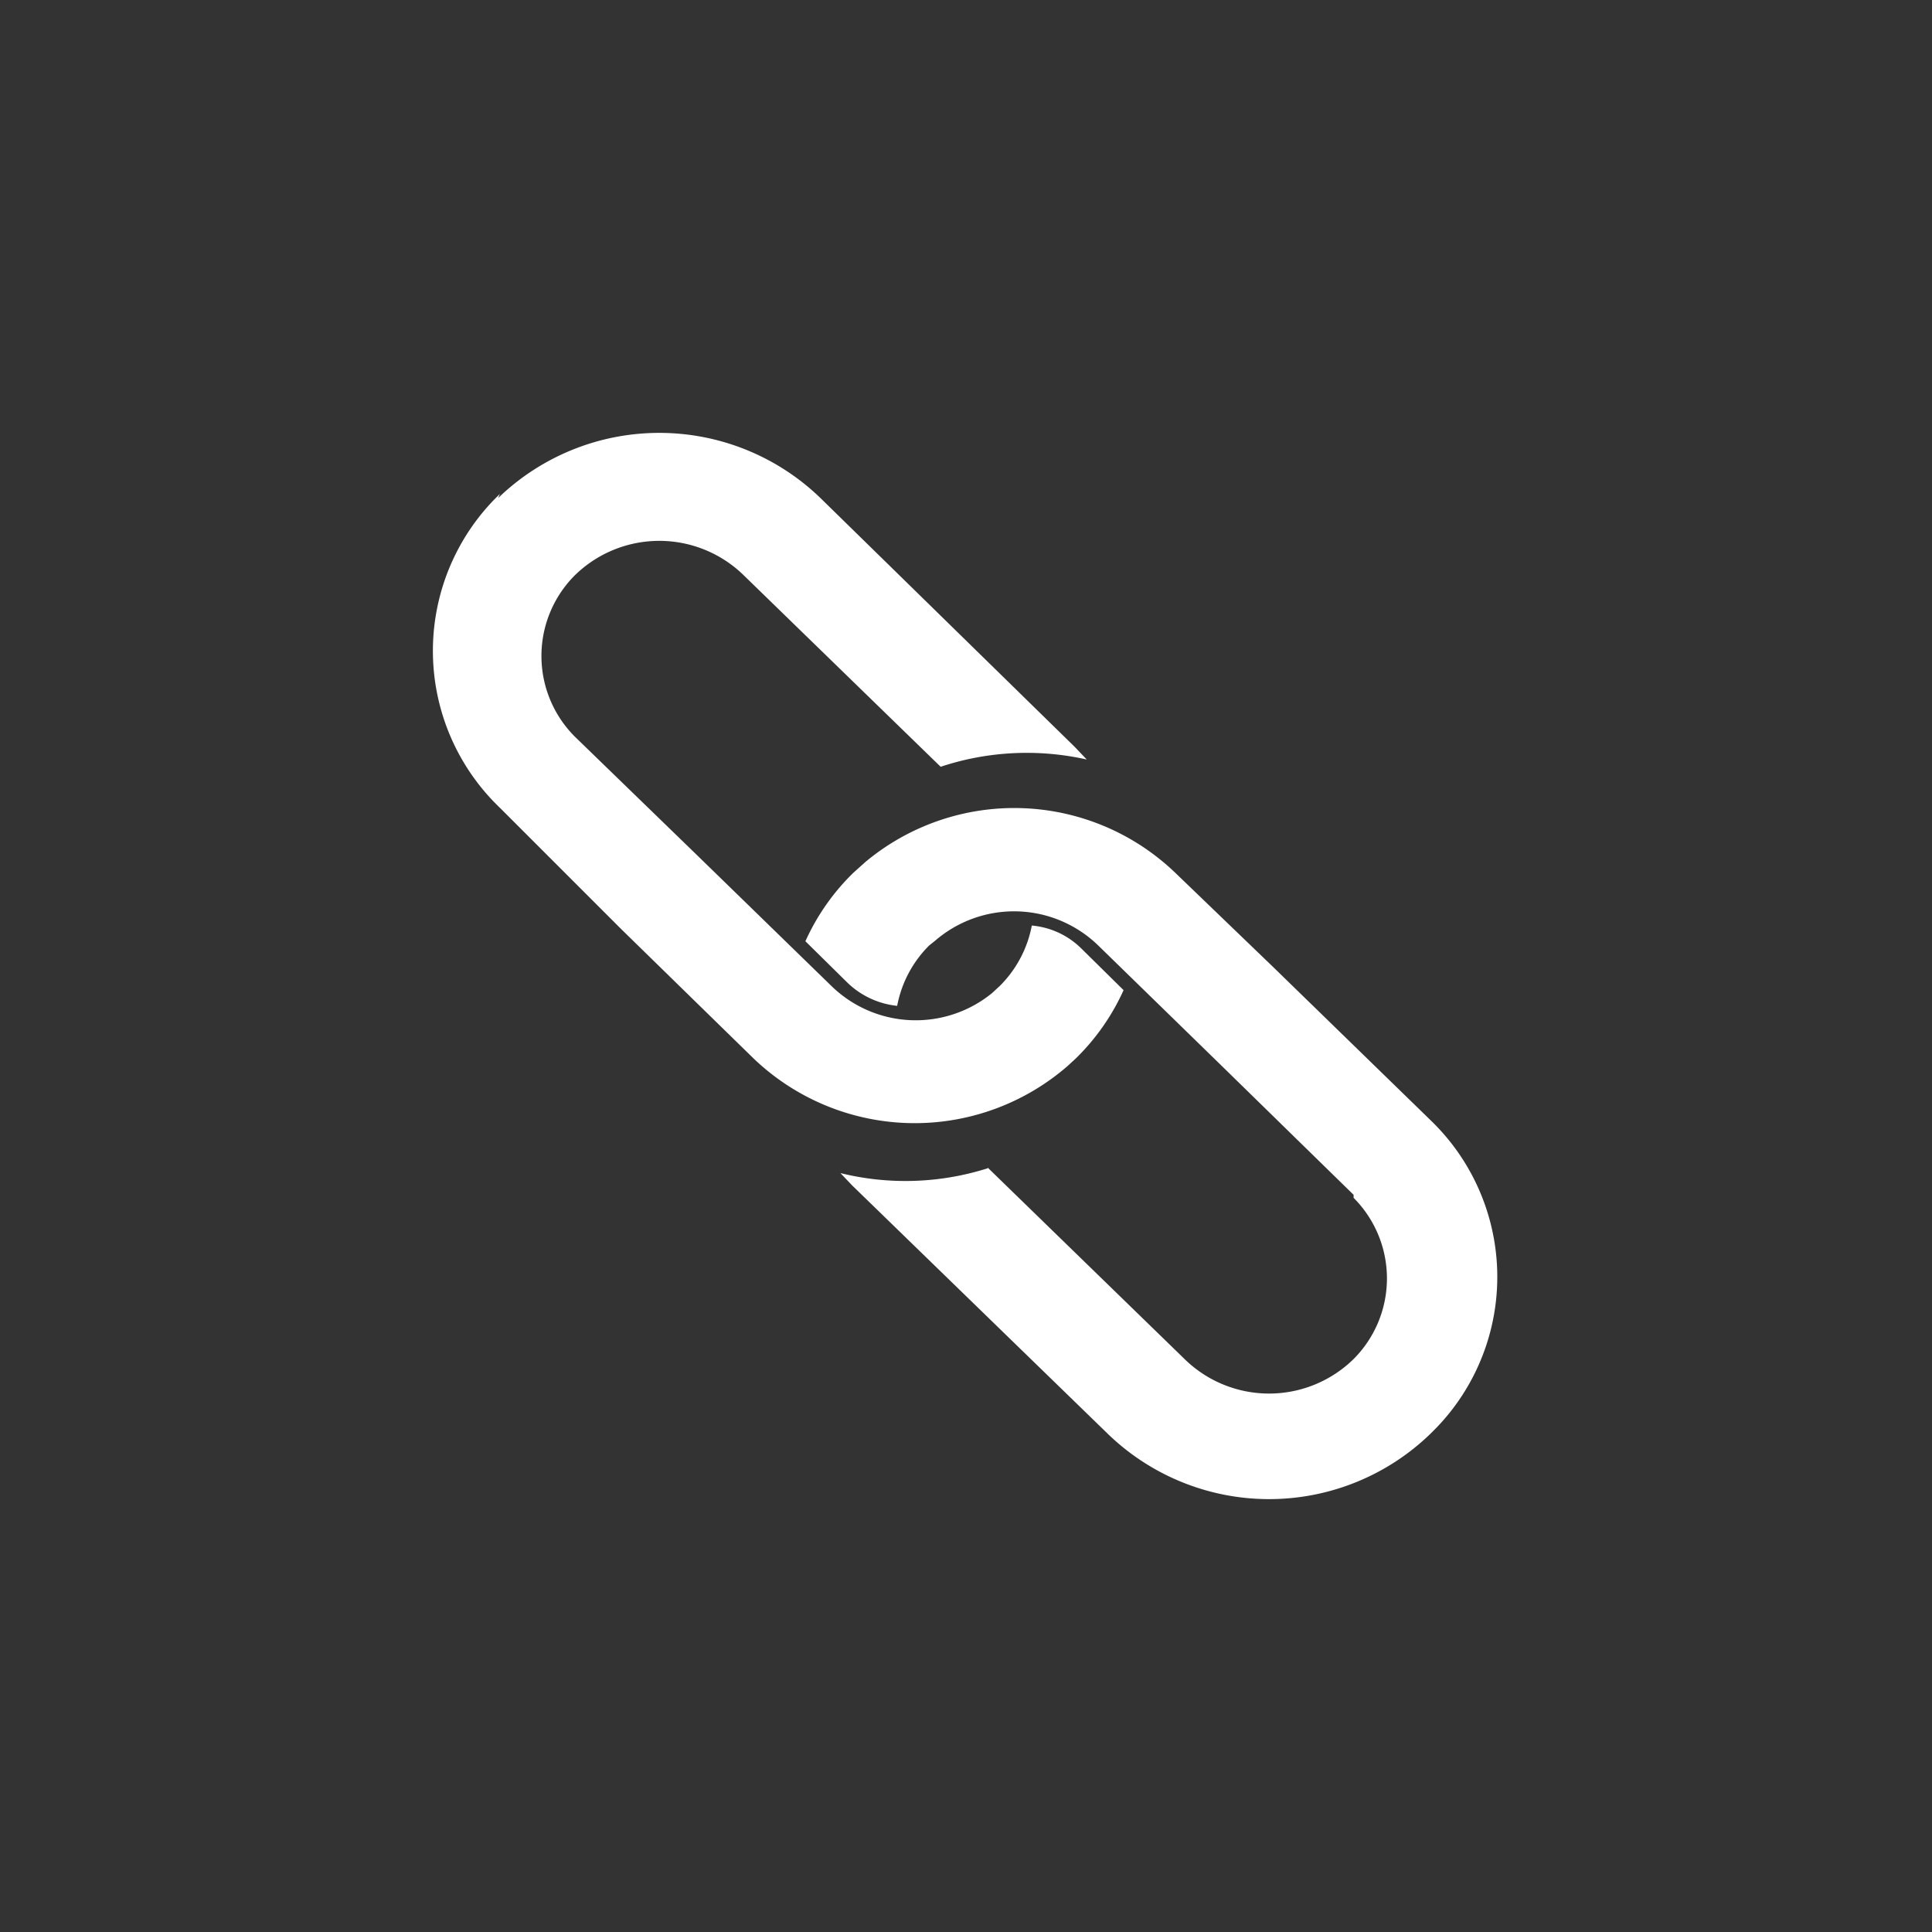 <svg id="dd29cf49-6846-4c12-b39f-169418ea9a84" data-name="Layer 1" xmlns="http://www.w3.org/2000/svg" viewBox="0 0 32 32"><rect x="0" y="0" width="32" height="32" fill="#333333" stroke="none"/><defs><style>.b7f9d8d2-841c-41d4-bd15-647a1b6df7d8{fill:#fff;}</style></defs><title>icon-link</title><path class="b7f9d8d2-841c-41d4-bd15-647a1b6df7d8" d="M16.36,19.35a4.5,4.5,0,0,1-2.44.08l.19.2,4.24,4.12a3.84,3.84,0,0,0,5.34,0l.1-.1a3.6,3.6,0,0,0-.1-5.1L21.07,16l-1.6-1.54a3.85,3.85,0,0,0-5.14-.18l-.2.18a3.72,3.72,0,0,0-.79,1.13l.7.69a1.39,1.39,0,0,0,.82.38,1.91,1.91,0,0,1,.53-1l.1-.08a2,2,0,0,1,2.7.08l2,1.95,2.23,2.18,0,.05a1.89,1.89,0,0,1,0,2.67,2,2,0,0,1-2.8,0l-3.26-3.17"/><path class="b7f9d8d2-841c-41d4-bd15-647a1b6df7d8" d="M8.28,8.18l-.1.1a3.6,3.6,0,0,0,.1,5.1l2,2,2.2,2.15a3.86,3.86,0,0,0,5.21.12l.13-.12a3.72,3.72,0,0,0,.79-1.13l-.7-.69a1.33,1.33,0,0,0-.82-.38,1.91,1.91,0,0,1-.53,1l-.13.12a2,2,0,0,1-2.66-.12l-2.25-2.19-2-1.94,0,0a1.89,1.89,0,0,1,0-2.67,2,2,0,0,1,2.8,0l3.26,3.17A4.53,4.53,0,0,1,18,12.58l-.2-.21L13.59,8.25a3.84,3.84,0,0,0-5.34,0"/></svg>